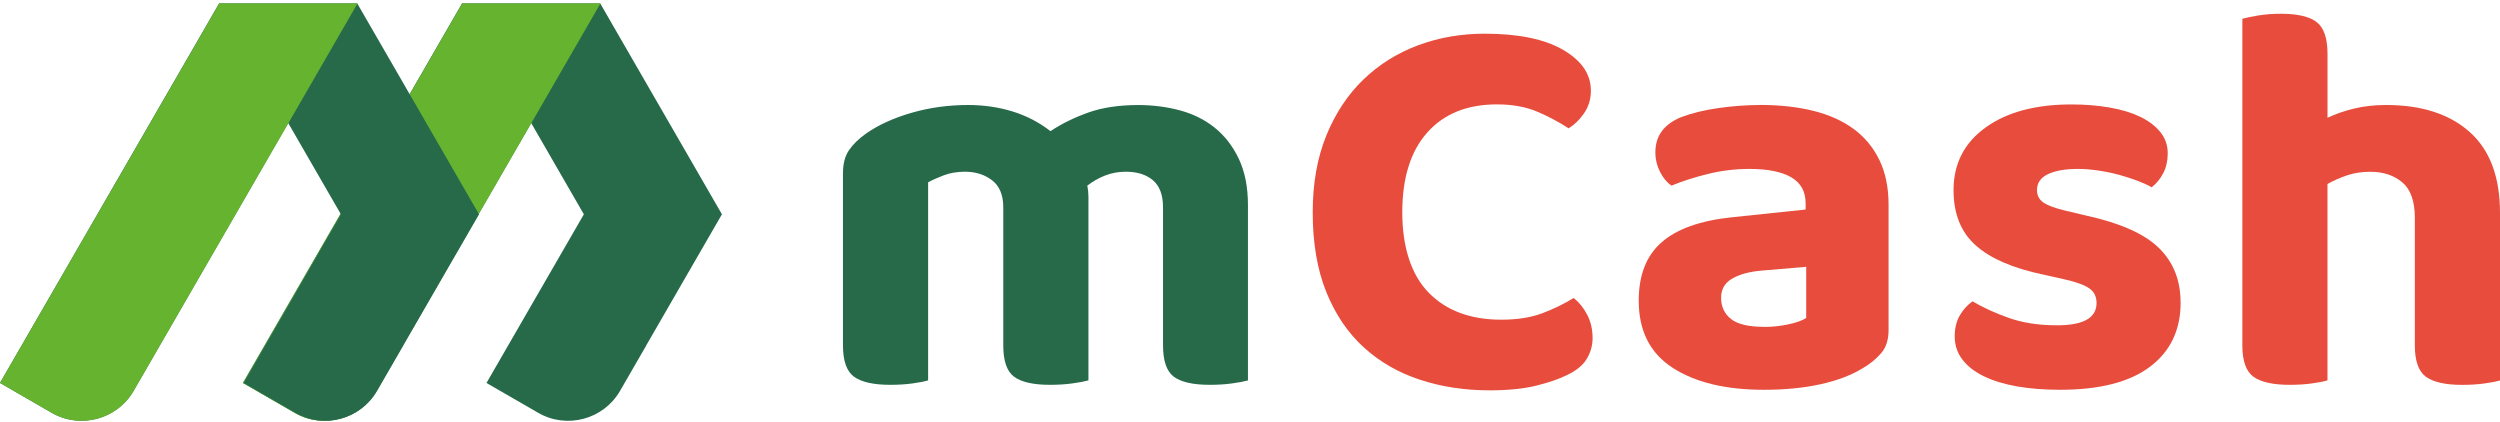 <svg width="1818" height="307" viewBox="0 0 1818 307" fill="none" xmlns="http://www.w3.org/2000/svg">
<path fill-rule="evenodd" clip-rule="evenodd" d="M469.794 251.417L520.441 163.707L525 155.842L436.456 2.461H346.058H336.013L324.567 22.297L264.852 125.712L176.658 278.467L214.331 300.207C235.045 312.154 261.771 304.991 273.744 284.303L386.26 89.446L424.583 155.842L353.772 278.492L391.444 300.232C412.159 312.179 438.885 305.016 450.858 284.303L469.845 251.442L469.794 251.417Z" fill="#266A4A"/>
<path fill-rule="evenodd" clip-rule="evenodd" d="M436.671 2.461H346.198H336.145L324.689 22.299L264.925 125.722L176.658 278.489L214.362 300.231C235.093 312.178 261.842 305.015 273.825 284.325L386.433 89.453L436.671 2.461Z" fill="#66B330"/>
<path fill-rule="evenodd" clip-rule="evenodd" d="M293.14 251.418L343.783 163.707L348.342 155.842L259.779 2.461H169.387H159.344L147.897 22.298L88.187 125.712L0 278.467L37.669 300.207C58.383 312.154 85.107 304.991 97.079 284.303L209.586 89.446L247.907 155.842L177.101 278.492L214.771 300.232C235.484 312.179 262.208 305.016 274.18 284.303L293.165 251.443L293.14 251.418Z" fill="#266A4A"/>
<path fill-rule="evenodd" clip-rule="evenodd" d="M260.012 2.461H169.539H159.487L148.03 22.299L88.267 125.722L0 278.489L37.703 300.231C58.435 312.179 85.183 305.015 97.166 284.325L209.775 89.453L260.012 2.461Z" fill="#66B330"/>
<path d="M907.682 276.609C904.722 277.426 900.809 278.175 895.943 278.821C891.077 279.502 885.7 279.842 879.745 279.842C867.597 279.842 858.92 277.868 853.646 273.989C848.372 270.076 845.751 262.454 845.751 251.122V150.774C845.751 141.858 843.335 135.325 838.469 131.14C833.603 126.954 827.002 124.878 818.631 124.878C813.221 124.878 808.185 125.831 803.455 127.703C798.725 129.608 794.471 132.024 790.694 134.985C790.966 136.346 791.171 137.673 791.307 139.034C791.443 140.395 791.511 141.722 791.511 143.083V276.609C788.55 277.426 784.637 278.175 779.771 278.821C774.905 279.502 769.529 279.842 763.574 279.842C751.426 279.842 742.749 277.868 737.474 273.989C732.2 270.076 729.58 262.454 729.58 251.122V150.774C729.58 141.858 726.892 135.325 721.481 131.14C716.071 126.954 709.469 124.878 701.643 124.878C695.96 124.878 690.856 125.763 686.262 127.499C681.668 129.268 677.891 130.935 674.931 132.569V276.609C672.243 277.426 668.466 278.175 663.6 278.821C658.734 279.502 653.357 279.842 647.402 279.842C635.254 279.842 626.509 277.868 621.099 273.989C615.688 270.076 613 262.454 613 251.122V126.103C613 119.094 614.463 113.411 617.458 109.123C620.418 104.802 624.604 100.753 630.014 96.975C638.929 90.782 649.886 85.78 662.987 82.003C676.054 78.226 689.767 76.355 704.059 76.355C715.39 76.355 726.109 77.92 736.215 81.016C746.322 84.113 755.577 88.911 763.914 95.376C772.013 90 781.166 85.474 791.409 81.833C801.651 78.192 813.799 76.388 827.819 76.388C838.333 76.388 848.372 77.682 857.968 80.234C867.529 82.786 875.968 86.971 883.25 92.79C890.532 98.609 896.385 106.129 900.843 115.453C905.3 124.776 907.512 136.04 907.512 149.242V276.677L907.682 276.609Z" fill="#266A4A"/>
<path d="M1156.9 65.806C1156.9 71.999 1155.27 77.478 1152.04 82.207C1148.81 86.937 1145.03 90.646 1140.71 93.335C1133.7 88.741 1126.07 84.691 1117.84 81.187C1109.6 77.682 1099.84 75.912 1088.51 75.912C1066.93 75.912 1050.09 82.718 1037.94 96.329C1025.79 109.94 1019.74 129.302 1019.74 154.381C1019.74 179.459 1026.13 199.774 1038.96 212.841C1051.76 225.942 1069.38 232.475 1091.77 232.475C1103.38 232.475 1113.28 230.91 1121.51 227.813C1129.75 224.717 1137.37 221.008 1144.38 216.686C1148.43 219.919 1151.73 224.036 1154.28 229.038C1156.84 234.04 1158.13 239.621 1158.13 245.814C1158.13 251.224 1156.7 256.261 1153.88 260.99C1151.05 265.72 1146.12 269.702 1139.11 272.934C1133.7 275.623 1126.41 278.141 1117.26 280.42C1108.07 282.7 1096.74 283.857 1083.27 283.857C1065.2 283.857 1048.32 281.305 1032.7 276.167C1017.05 271.063 1003.44 263.236 991.834 252.688C980.231 242.173 971.145 228.766 964.51 212.432C957.908 196.133 954.607 176.771 954.607 154.381C954.607 133.351 957.908 114.738 964.51 98.541C971.111 82.344 980.094 68.8 991.426 57.877C1002.76 46.954 1015.96 38.652 1031.07 33.003C1046.18 27.354 1062.34 24.496 1079.63 24.496C1104.16 24.496 1123.18 28.409 1136.66 36.236C1150.13 44.062 1156.87 53.896 1156.87 65.772L1156.9 65.806Z" fill="#E74C3C"/>
<path d="M1280.29 76.32C1294.31 76.32 1307.07 77.749 1318.54 80.574C1330 83.398 1339.77 87.788 1347.87 93.709C1355.97 99.63 1362.23 107.184 1366.69 116.371C1371.14 125.559 1373.36 136.346 1373.36 148.732V240.165C1373.36 247.175 1371.52 252.79 1367.88 256.941C1364.24 261.126 1359.85 264.699 1354.74 267.66C1346.37 272.798 1336.13 276.711 1323.98 279.399C1311.83 282.088 1298.09 283.449 1282.71 283.449C1254.9 283.449 1232.79 278.106 1216.35 267.456C1199.88 256.805 1191.68 240.54 1191.68 218.694C1191.68 200.08 1197.19 185.925 1208.29 176.227C1219.35 166.529 1236.33 160.438 1259.26 158.022L1313.06 152.373V147.915C1313.06 139.272 1309.55 132.943 1302.54 128.894C1295.53 124.844 1285.43 122.837 1272.19 122.837C1261.95 122.837 1251.88 124.062 1242.04 126.478C1232.21 128.894 1223.36 131.752 1215.53 134.985C1212.3 132.841 1209.51 129.54 1207.23 125.082C1204.95 120.625 1203.79 115.861 1203.79 110.723C1203.79 98.847 1209.99 90.374 1222.41 85.236C1230.23 82.275 1239.32 80.029 1249.73 78.566C1260.11 77.103 1270.28 76.354 1280.29 76.354V76.32ZM1282.74 237.749C1288.66 237.749 1294.55 237.137 1300.33 235.912C1306.12 234.687 1310.51 233.155 1313.47 231.25V194.023L1280.29 196.848C1271.65 197.664 1264.7 199.604 1259.46 202.7C1254.19 205.797 1251.57 210.459 1251.57 216.652C1251.57 222.845 1253.99 228.255 1258.85 232.033C1263.72 235.81 1271.65 237.681 1282.74 237.681V237.749Z" fill="#E74C3C"/>
<path d="M1585.76 219.952C1585.76 239.927 1578.34 255.478 1563.5 266.673C1548.67 277.868 1526.82 283.449 1497.97 283.449C1486.63 283.449 1476.32 282.632 1467 281.033C1457.71 279.399 1449.68 276.983 1442.94 273.751C1436.2 270.518 1430.93 266.469 1427.15 261.603C1423.38 256.737 1421.47 251.088 1421.47 244.623C1421.47 238.702 1422.7 233.632 1425.11 229.446C1427.53 225.261 1430.62 221.824 1434.4 219.136C1442.23 223.729 1451.11 227.779 1461.11 231.284C1471.08 234.789 1482.69 236.558 1495.89 236.558C1515.05 236.558 1524.61 231.182 1524.61 220.361C1524.61 215.767 1522.91 212.262 1519.54 209.846C1516.17 207.43 1510.45 205.252 1502.36 203.381L1486.16 199.74C1464.04 195.146 1447.57 188.068 1436.82 178.506C1426.03 168.944 1420.62 155.503 1420.62 138.251C1420.62 119.093 1428.38 103.917 1443.9 92.722C1459.41 81.526 1480.24 75.946 1506.4 75.946C1516.1 75.946 1525.29 76.695 1533.9 78.158C1542.54 79.655 1549.93 81.867 1556.15 84.827C1562.35 87.788 1567.28 91.497 1570.92 95.954C1574.56 100.412 1576.37 105.584 1576.37 111.539C1576.37 116.95 1575.28 121.714 1573.13 125.899C1570.99 130.084 1568.13 133.521 1564.63 136.209C1562.48 134.848 1559.28 133.385 1555.13 131.752C1550.95 130.118 1546.42 128.655 1541.59 127.294C1536.72 125.933 1531.62 124.878 1526.21 124.062C1520.8 123.245 1515.83 122.837 1511.24 122.837C1501.78 122.837 1494.46 124.13 1489.19 126.682C1483.91 129.234 1481.29 133.079 1481.29 138.217C1481.29 141.994 1482.79 144.955 1485.75 147.132C1488.71 149.31 1494.12 151.318 1501.95 153.189L1517.33 156.83C1541.86 162.241 1559.42 170.033 1569.93 180.31C1580.45 190.552 1585.72 203.789 1585.72 219.952H1585.76Z" fill="#E74C3C"/>
<path d="M1681.24 278.821C1676.38 279.502 1671 279.842 1665.04 279.842C1652.9 279.842 1644.15 277.868 1638.74 273.989C1633.33 270.076 1630.64 262.454 1630.64 251.122V13.641C1633.6 12.824 1637.52 12.008 1642.38 11.225C1647.25 10.442 1652.62 10 1658.58 10C1670.73 10 1679.4 12.008 1684.68 16.057C1689.92 20.106 1692.57 27.797 1692.57 39.128V85.644C1698.22 82.956 1704.65 80.71 1711.8 78.975C1718.94 77.239 1726.7 76.355 1735.07 76.355C1760.97 76.355 1781.25 82.888 1795.95 95.989C1810.65 109.089 1818 128.69 1818 154.857V276.643C1815.31 277.46 1811.53 278.209 1806.67 278.855C1801.8 279.536 1796.43 279.876 1790.47 279.876C1778.32 279.876 1769.58 277.902 1764.17 274.023C1758.76 270.11 1756.07 262.488 1756.07 251.156V158.498C1756.07 146.35 1753.04 137.741 1746.95 132.603C1740.89 127.499 1733.13 124.912 1723.67 124.912C1717.45 124.912 1711.8 125.797 1706.69 127.533C1701.56 129.302 1696.86 131.378 1692.54 133.794V276.609C1689.85 277.426 1686.07 278.175 1681.21 278.821H1681.24Z" fill="#E74C3C"/>
</svg>
